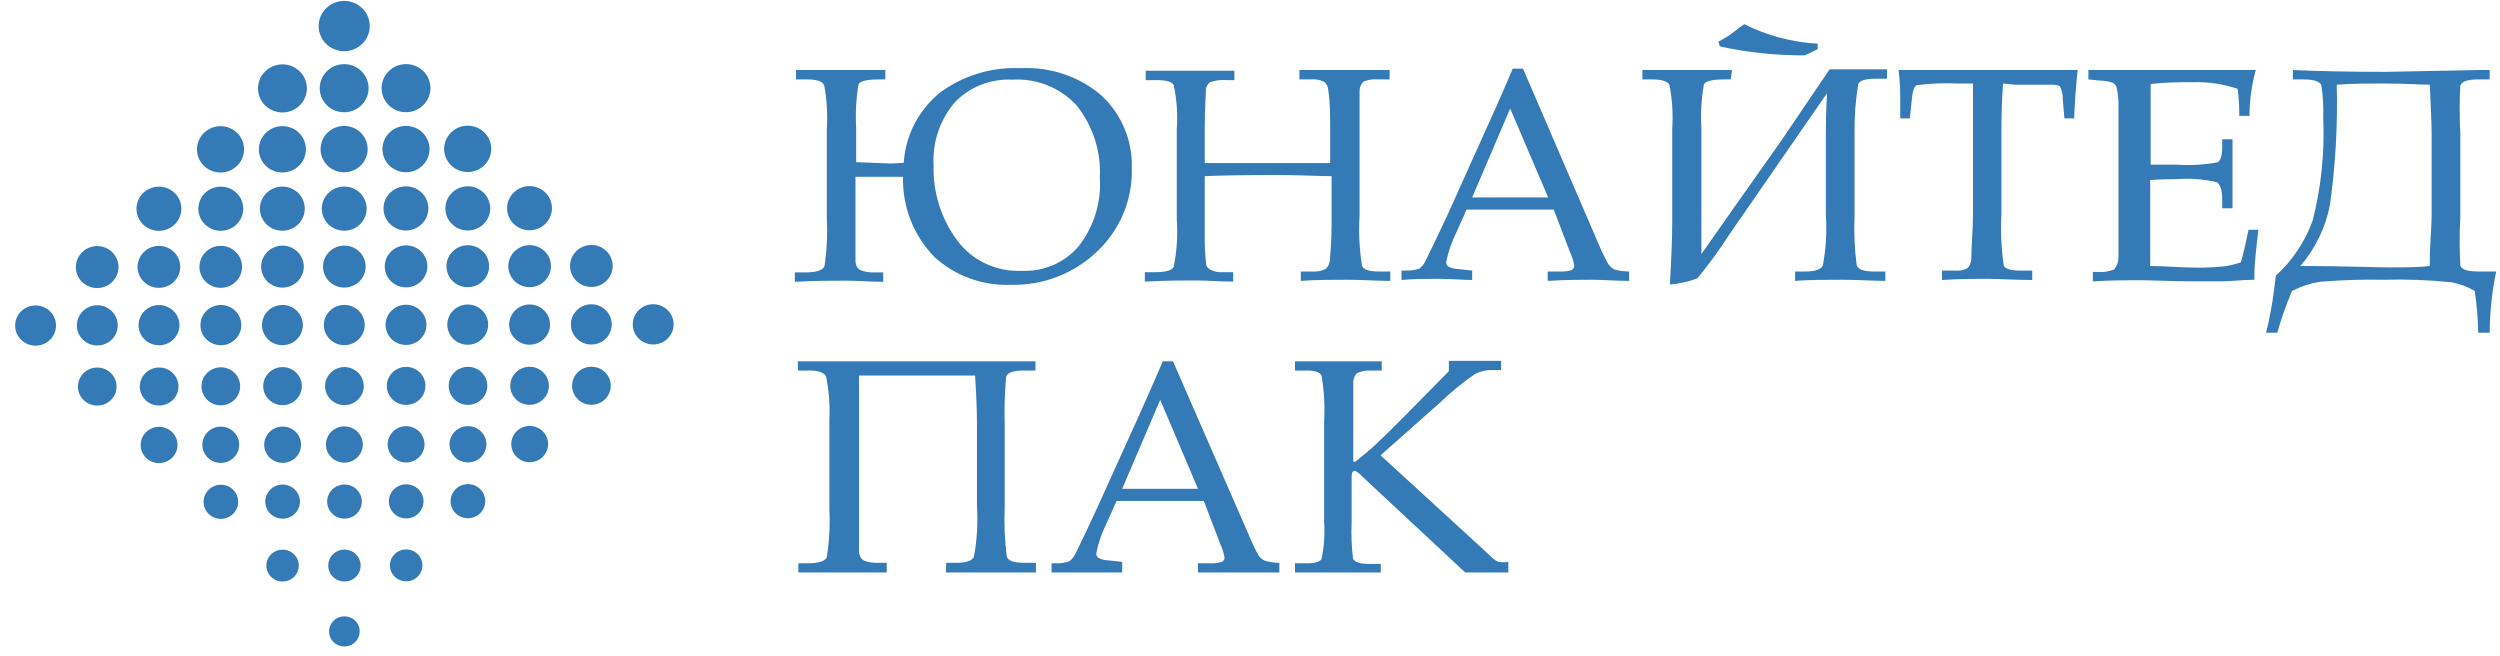 <svg width="160" height="42" viewBox="0 0 160 42" fill="none" xmlns="http://www.w3.org/2000/svg">
<path d="M23.183 2.805C23.822 2.176 23.823 1.157 23.185 0.529C22.547 -0.099 21.512 -0.098 20.873 0.531C20.234 1.16 20.234 2.178 20.872 2.806C21.509 3.434 22.544 3.434 23.183 2.805Z" fill="#337AB7"/>
<path d="M23.13 6.733C23.741 6.131 23.742 5.157 23.132 4.556C22.521 3.955 21.532 3.956 20.921 4.558C20.31 5.159 20.309 6.133 20.919 6.734C21.529 7.335 22.519 7.334 23.13 6.733Z" fill="#337AB7"/>
<path d="M23.088 10.591C23.677 10.011 23.677 9.072 23.089 8.494C22.501 7.915 21.547 7.915 20.959 8.495C20.37 9.075 20.369 10.014 20.957 10.592C21.545 11.171 22.499 11.171 23.088 10.591Z" fill="#337AB7"/>
<path d="M23.045 14.351C23.606 13.798 23.606 12.904 23.046 12.352C22.486 11.801 21.577 11.801 21.016 12.354C20.455 12.906 20.454 13.8 21.015 14.352C21.575 14.903 22.484 14.903 23.045 14.351Z" fill="#337AB7"/>
<path d="M23.001 18.011C23.535 17.486 23.535 16.636 23.003 16.112C22.47 15.588 21.606 15.588 21.073 16.113C20.54 16.638 20.539 17.488 21.072 18.013C21.604 18.537 22.468 18.536 23.001 18.011Z" fill="#337AB7"/>
<path d="M22.959 21.711C23.47 21.208 23.471 20.393 22.96 19.891C22.45 19.389 21.622 19.389 21.111 19.892C20.6 20.395 20.6 21.21 21.11 21.713C21.62 22.215 22.448 22.214 22.959 21.711Z" fill="#337AB7"/>
<path d="M22.916 25.57C23.399 25.094 23.4 24.323 22.917 23.848C22.435 23.373 21.652 23.374 21.168 23.85C20.685 24.325 20.685 25.096 21.167 25.571C21.65 26.046 22.433 26.046 22.916 25.57Z" fill="#337AB7"/>
<path d="M22.874 29.27C23.335 28.816 23.335 28.081 22.875 27.628C22.414 27.175 21.668 27.175 21.206 27.629C20.745 28.083 20.745 28.818 21.205 29.271C21.666 29.724 22.413 29.724 22.874 29.27Z" fill="#337AB7"/>
<path d="M22.831 32.871C23.264 32.445 23.264 31.754 22.832 31.328C22.399 30.902 21.697 30.902 21.264 31.329C20.831 31.755 20.83 32.446 21.263 32.872C21.695 33.298 22.397 33.298 22.831 32.871Z" fill="#337AB7"/>
<path d="M22.777 36.918C23.183 36.519 23.183 35.872 22.779 35.473C22.374 35.075 21.717 35.075 21.311 35.474C20.906 35.873 20.905 36.52 21.31 36.919C21.715 37.317 22.372 37.317 22.777 36.918Z" fill="#337AB7"/>
<path d="M22.734 41.093C23.117 40.716 23.118 40.104 22.735 39.727C22.352 39.351 21.732 39.351 21.348 39.728C20.965 40.106 20.965 40.717 21.347 41.094C21.73 41.471 22.351 41.47 22.734 41.093Z" fill="#337AB7"/>
<path d="M19.181 6.745C19.792 6.144 19.793 5.169 19.182 4.569C18.572 3.968 17.582 3.969 16.971 4.57C16.36 5.171 16.36 6.146 16.97 6.747C17.58 7.347 18.57 7.347 19.181 6.745Z" fill="#337AB7"/>
<path d="M19.138 10.604C19.726 10.024 19.727 9.085 19.139 8.506C18.551 7.928 17.597 7.928 17.008 8.508C16.42 9.087 16.419 10.026 17.007 10.605C17.595 11.184 18.549 11.183 19.138 10.604Z" fill="#337AB7"/>
<path d="M19.085 14.353C19.646 13.801 19.646 12.906 19.086 12.355C18.526 11.803 17.617 11.804 17.056 12.356C16.495 12.908 16.494 13.803 17.055 14.355C17.615 14.906 18.524 14.905 19.085 14.353Z" fill="#337AB7"/>
<path d="M19.043 18.014C19.576 17.489 19.576 16.639 19.044 16.114C18.511 15.59 17.647 15.591 17.114 16.116C16.581 16.64 16.58 17.491 17.113 18.015C17.645 18.539 18.509 18.539 19.043 18.014Z" fill="#337AB7"/>
<path d="M18.999 21.714C19.51 21.211 19.511 20.396 19 19.894C18.49 19.391 17.662 19.392 17.151 19.895C16.64 20.398 16.64 21.213 17.15 21.715C17.66 22.218 18.488 22.217 18.999 21.714Z" fill="#337AB7"/>
<path d="M18.956 25.573C19.439 25.097 19.44 24.326 18.957 23.851C18.475 23.376 17.692 23.377 17.209 23.852C16.725 24.328 16.725 25.099 17.207 25.574C17.69 26.049 18.473 26.048 18.956 25.573Z" fill="#337AB7"/>
<path d="M18.923 29.283C19.384 28.829 19.385 28.093 18.925 27.64C18.464 27.187 17.717 27.188 17.256 27.642C16.795 28.095 16.795 28.831 17.255 29.284C17.715 29.737 18.462 29.736 18.923 29.283Z" fill="#337AB7"/>
<path d="M18.871 32.874C19.304 32.447 19.304 31.756 18.872 31.331C18.439 30.905 17.737 30.905 17.304 31.332C16.87 31.758 16.87 32.449 17.303 32.875C17.735 33.301 18.437 33.3 18.871 32.874Z" fill="#337AB7"/>
<path d="M18.818 36.92C19.223 36.521 19.224 35.875 18.819 35.476C18.414 35.077 17.757 35.078 17.351 35.477C16.946 35.876 16.945 36.523 17.35 36.922C17.755 37.32 18.412 37.32 18.818 36.92Z" fill="#337AB7"/>
<path d="M15.178 10.606C15.766 10.027 15.767 9.088 15.179 8.509C14.591 7.93 13.637 7.931 13.049 8.51C12.46 9.09 12.459 10.029 13.047 10.608C13.635 11.187 14.589 11.186 15.178 10.606Z" fill="#337AB7"/>
<path d="M15.145 14.356C15.706 13.804 15.707 12.909 15.147 12.357C14.586 11.806 13.678 11.807 13.116 12.359C12.556 12.911 12.555 13.806 13.115 14.357C13.675 14.909 14.584 14.908 15.145 14.356Z" fill="#337AB7"/>
<path d="M15.092 18.026C15.626 17.502 15.626 16.651 15.094 16.127C14.561 15.603 13.697 15.603 13.164 16.128C12.631 16.653 12.63 17.504 13.163 18.028C13.695 18.552 14.559 18.551 15.092 18.026Z" fill="#337AB7"/>
<path d="M15.06 21.717C15.571 21.214 15.571 20.399 15.061 19.896C14.551 19.394 13.723 19.395 13.212 19.898C12.701 20.401 12.7 21.216 13.21 21.718C13.721 22.22 14.549 22.22 15.06 21.717Z" fill="#337AB7"/>
<path d="M15.007 25.585C15.49 25.11 15.491 24.339 15.008 23.864C14.525 23.389 13.742 23.389 13.259 23.865C12.776 24.341 12.775 25.111 13.258 25.586C13.741 26.061 14.524 26.061 15.007 25.585Z" fill="#337AB7"/>
<path d="M14.963 29.285C15.425 28.831 15.425 28.096 14.965 27.643C14.504 27.19 13.757 27.19 13.296 27.644C12.835 28.098 12.835 28.833 13.295 29.287C13.755 29.74 14.502 29.739 14.963 29.285Z" fill="#337AB7"/>
<path d="M14.921 32.887C15.354 32.46 15.355 31.769 14.922 31.343C14.49 30.917 13.788 30.918 13.354 31.344C12.921 31.771 12.921 32.462 13.354 32.888C13.786 33.314 14.488 33.313 14.921 32.887Z" fill="#337AB7"/>
<path d="M11.185 14.359C11.746 13.807 11.747 12.912 11.187 12.36C10.626 11.809 9.718 11.809 9.156 12.362C8.596 12.914 8.595 13.809 9.155 14.36C9.715 14.912 10.624 14.911 11.185 14.359Z" fill="#337AB7"/>
<path d="M11.133 18.029C11.666 17.504 11.667 16.654 11.135 16.13C10.602 15.605 9.738 15.606 9.205 16.131C8.672 16.656 8.671 17.506 9.204 18.03C9.736 18.555 10.6 18.554 11.133 18.029Z" fill="#337AB7"/>
<path d="M11.1 21.719C11.611 21.216 11.611 20.401 11.101 19.899C10.591 19.397 9.763 19.397 9.252 19.9C8.741 20.403 8.74 21.218 9.251 21.721C9.761 22.223 10.589 22.222 11.1 21.719Z" fill="#337AB7"/>
<path d="M11.058 25.598C11.541 25.122 11.541 24.351 11.059 23.876C10.576 23.401 9.793 23.402 9.31 23.878C8.827 24.353 8.826 25.124 9.309 25.599C9.791 26.074 10.574 26.073 11.058 25.598Z" fill="#337AB7"/>
<path d="M11.014 29.298C11.475 28.844 11.476 28.109 11.015 27.655C10.555 27.202 9.808 27.203 9.347 27.657C8.886 28.11 8.886 28.846 9.346 29.299C9.806 29.752 10.553 29.752 11.014 29.298Z" fill="#337AB7"/>
<path d="M7.183 18.042C7.716 17.517 7.717 16.666 7.184 16.142C6.652 15.618 5.788 15.619 5.255 16.143C4.722 16.668 4.721 17.519 5.253 18.043C5.786 18.567 6.65 18.567 7.183 18.042Z" fill="#337AB7"/>
<path d="M7.151 21.732C7.662 21.229 7.662 20.414 7.152 19.912C6.642 19.409 5.814 19.41 5.303 19.913C4.792 20.416 4.791 21.231 5.301 21.733C5.812 22.236 6.64 22.235 7.151 21.732Z" fill="#337AB7"/>
<path d="M7.098 25.6C7.581 25.125 7.581 24.354 7.099 23.879C6.616 23.404 5.833 23.404 5.35 23.88C4.867 24.356 4.866 25.127 5.349 25.602C5.831 26.077 6.614 26.076 7.098 25.6Z" fill="#337AB7"/>
<path d="M3.2 21.745C3.711 21.241 3.712 20.427 3.202 19.924C2.691 19.422 1.863 19.422 1.352 19.925C0.841 20.428 0.841 21.244 1.351 21.746C1.861 22.248 2.689 22.248 3.2 21.745Z" fill="#337AB7"/>
<path d="M27.09 6.73C27.701 6.128 27.702 5.154 27.092 4.553C26.482 3.953 25.491 3.953 24.881 4.555C24.27 5.156 24.269 6.131 24.879 6.731C25.489 7.332 26.479 7.331 27.09 6.73Z" fill="#337AB7"/>
<path d="M27.048 10.588C27.637 10.009 27.637 9.07 27.049 8.491C26.461 7.912 25.507 7.913 24.919 8.492C24.33 9.072 24.329 10.011 24.917 10.59C25.505 11.168 26.459 11.168 27.048 10.588Z" fill="#337AB7"/>
<path d="M26.994 14.338C27.555 13.786 27.555 12.891 26.995 12.34C26.435 11.788 25.526 11.789 24.965 12.341C24.404 12.893 24.404 13.788 24.964 14.339C25.524 14.891 26.433 14.89 26.994 14.338Z" fill="#337AB7"/>
<path d="M26.952 17.999C27.485 17.474 27.485 16.623 26.953 16.099C26.421 15.575 25.556 15.575 25.023 16.1C24.49 16.625 24.49 17.476 25.022 18C25.555 18.524 26.419 18.524 26.952 17.999Z" fill="#337AB7"/>
<path d="M26.909 21.699C27.42 21.196 27.421 20.381 26.911 19.878C26.4 19.376 25.572 19.377 25.061 19.88C24.55 20.383 24.55 21.198 25.06 21.7C25.57 22.202 26.398 22.202 26.909 21.699Z" fill="#337AB7"/>
<path d="M26.866 25.557C27.349 25.082 27.35 24.311 26.867 23.836C26.385 23.361 25.602 23.361 25.119 23.837C24.635 24.313 24.635 25.084 25.117 25.559C25.6 26.034 26.383 26.033 26.866 25.557Z" fill="#337AB7"/>
<path d="M26.823 29.258C27.284 28.804 27.284 28.068 26.824 27.615C26.364 27.162 25.617 27.163 25.156 27.616C24.695 28.07 24.694 28.805 25.154 29.259C25.615 29.712 26.362 29.711 26.823 29.258Z" fill="#337AB7"/>
<path d="M26.781 32.859C27.214 32.432 27.214 31.741 26.782 31.315C26.349 30.889 25.647 30.89 25.214 31.316C24.781 31.743 24.78 32.434 25.213 32.86C25.645 33.286 26.347 33.285 26.781 32.859Z" fill="#337AB7"/>
<path d="M26.728 36.905C27.133 36.506 27.134 35.859 26.729 35.461C26.324 35.062 25.667 35.062 25.261 35.462C24.856 35.861 24.855 36.508 25.26 36.906C25.665 37.305 26.322 37.304 26.728 36.905Z" fill="#337AB7"/>
<path d="M30.997 10.576C31.586 9.996 31.586 9.057 30.998 8.478C30.41 7.9 29.457 7.9 28.868 8.48C28.279 9.059 28.278 9.998 28.866 10.577C29.454 11.156 30.408 11.155 30.997 10.576Z" fill="#337AB7"/>
<path d="M30.954 14.335C31.515 13.783 31.515 12.888 30.955 12.337C30.395 11.785 29.486 11.786 28.925 12.338C28.364 12.89 28.363 13.785 28.924 14.337C29.484 14.888 30.393 14.888 30.954 14.335Z" fill="#337AB7"/>
<path d="M30.902 17.986C31.435 17.461 31.436 16.611 30.903 16.087C30.371 15.562 29.507 15.563 28.974 16.088C28.44 16.613 28.44 17.463 28.972 17.987C29.505 18.512 30.369 18.511 30.902 17.986Z" fill="#337AB7"/>
<path d="M30.858 21.686C31.37 21.183 31.37 20.368 30.86 19.866C30.349 19.363 29.522 19.364 29.011 19.867C28.5 20.37 28.499 21.185 29.009 21.688C29.52 22.19 30.348 22.189 30.858 21.686Z" fill="#337AB7"/>
<path d="M30.826 25.555C31.309 25.079 31.31 24.308 30.827 23.833C30.345 23.358 29.562 23.358 29.079 23.834C28.595 24.31 28.595 25.081 29.077 25.556C29.56 26.031 30.343 26.03 30.826 25.555Z" fill="#337AB7"/>
<path d="M30.783 29.255C31.244 28.801 31.244 28.066 30.784 27.612C30.324 27.159 29.577 27.16 29.116 27.614C28.655 28.067 28.654 28.803 29.114 29.256C29.575 29.709 30.322 29.709 30.783 29.255Z" fill="#337AB7"/>
<path d="M30.73 32.846C31.163 32.42 31.164 31.729 30.731 31.303C30.298 30.877 29.596 30.877 29.163 31.304C28.73 31.73 28.729 32.421 29.162 32.847C29.595 33.273 30.297 33.273 30.73 32.846Z" fill="#337AB7"/>
<path d="M34.904 14.323C35.465 13.77 35.466 12.876 34.905 12.324C34.345 11.773 33.436 11.773 32.875 12.326C32.314 12.878 32.314 13.773 32.874 14.324C33.434 14.876 34.343 14.875 34.904 14.323Z" fill="#337AB7"/>
<path d="M34.861 17.983C35.394 17.458 35.395 16.608 34.862 16.084C34.33 15.56 33.466 15.56 32.932 16.085C32.399 16.61 32.399 17.46 32.931 17.985C33.464 18.509 34.328 18.508 34.861 17.983Z" fill="#337AB7"/>
<path d="M34.819 21.684C35.33 21.18 35.33 20.366 34.82 19.863C34.309 19.361 33.481 19.361 32.971 19.864C32.46 20.367 32.459 21.183 32.969 21.685C33.48 22.187 34.307 22.187 34.819 21.684Z" fill="#337AB7"/>
<path d="M34.766 25.552C35.249 25.076 35.249 24.305 34.767 23.831C34.284 23.355 33.501 23.356 33.018 23.832C32.535 24.307 32.534 25.078 33.017 25.553C33.499 26.028 34.282 26.028 34.766 25.552Z" fill="#337AB7"/>
<path d="M34.733 29.242C35.194 28.788 35.194 28.053 34.734 27.6C34.274 27.147 33.527 27.147 33.066 27.601C32.605 28.055 32.604 28.79 33.065 29.243C33.525 29.696 34.272 29.696 34.733 29.242Z" fill="#337AB7"/>
<path d="M38.811 17.971C39.344 17.446 39.345 16.595 38.812 16.071C38.28 15.547 37.416 15.548 36.883 16.073C36.349 16.597 36.349 17.448 36.881 17.972C37.414 18.496 38.278 18.496 38.811 17.971Z" fill="#337AB7"/>
<path d="M38.768 21.671C39.279 21.168 39.279 20.353 38.769 19.851C38.259 19.348 37.431 19.349 36.92 19.852C36.409 20.355 36.408 21.17 36.919 21.672C37.429 22.175 38.257 22.174 38.768 21.671Z" fill="#337AB7"/>
<path d="M38.725 25.549C39.209 25.074 39.209 24.303 38.727 23.828C38.244 23.353 37.461 23.353 36.978 23.829C36.495 24.305 36.494 25.075 36.977 25.55C37.459 26.026 38.242 26.025 38.725 25.549Z" fill="#337AB7"/>
<path d="M42.728 21.668C43.239 21.165 43.239 20.35 42.729 19.848C42.219 19.346 41.391 19.346 40.88 19.849C40.369 20.352 40.368 21.167 40.878 21.669C41.389 22.172 42.217 22.171 42.728 21.668Z" fill="#337AB7"/>
<path d="M57.84 10.422C57.892 9.559 58.124 8.714 58.522 7.942C58.92 7.17 59.475 6.487 60.153 5.934C61.642 4.828 63.481 4.272 65.346 4.364C67.234 4.267 69.087 4.898 70.508 6.124C71.138 6.715 71.635 7.429 71.966 8.22C72.298 9.01 72.457 9.861 72.433 10.716C72.47 11.717 72.291 12.714 71.908 13.642C71.524 14.569 70.946 15.407 70.21 16.099C69.481 16.799 68.617 17.347 67.668 17.712C66.72 18.078 65.707 18.252 64.689 18.227C62.894 18.297 61.144 17.664 59.824 16.466C59.155 15.784 58.63 14.977 58.282 14.093C57.934 13.209 57.768 12.265 57.795 11.317H57.049H56.347H54.751V13.987C54.751 14.442 54.751 14.985 54.751 15.601V16.642C54.751 16.994 54.87 17.214 55.109 17.302C55.352 17.394 55.61 17.439 55.87 17.434H56.527V18.036C55.751 18.036 54.945 17.962 54.094 17.962C53.244 17.962 52.199 17.962 50.871 18.036V17.434H51.543C52.244 17.434 52.662 17.302 52.766 17.038C52.919 16.029 52.969 15.007 52.915 13.987V8.222C52.975 7.3 52.919 6.374 52.751 5.464C52.632 5.2 52.274 5.083 51.662 5.083H50.946V4.482C51.945 4.482 52.856 4.482 53.676 4.482C54.825 4.482 55.795 4.482 56.661 4.482V5.083H56.243C55.487 5.083 55.054 5.186 54.945 5.391C54.79 6.327 54.74 7.276 54.796 8.222V10.379L57.049 10.466L57.84 10.422ZM64.808 5.098C64.118 5.06 63.427 5.172 62.785 5.426C62.143 5.679 61.565 6.068 61.093 6.565C60.147 7.685 59.667 9.116 59.75 10.569C59.697 12.286 60.221 13.972 61.242 15.366C61.711 16.005 62.335 16.519 63.056 16.862C63.778 17.205 64.575 17.366 65.375 17.332C66.07 17.366 66.764 17.241 67.401 16.966C68.038 16.691 68.602 16.274 69.046 15.747C70.02 14.488 70.497 12.925 70.389 11.347C70.475 9.684 69.945 8.048 68.897 6.741C68.384 6.183 67.751 5.746 67.043 5.462C66.335 5.177 65.571 5.053 64.808 5.098Z" fill="#337AB7"/>
<path d="M77.103 11.274V13.914C77.103 14.369 77.103 14.911 77.103 15.527C77.112 16.018 77.147 16.508 77.208 16.994C77.265 17.118 77.366 17.217 77.492 17.273C77.732 17.39 78 17.44 78.267 17.42H78.924V18.021C78.088 18.021 77.283 17.948 76.507 17.948C75.731 17.948 74.671 17.948 73.269 18.021V17.42H73.925C74.612 17.42 74.999 17.302 75.119 17.082C75.321 16.069 75.386 15.033 75.313 14.002V8.281C75.382 7.333 75.317 6.38 75.119 5.45C74.999 5.23 74.641 5.127 74.044 5.127H73.328V4.526C74.388 4.526 75.373 4.526 76.313 4.526C77.253 4.526 78.118 4.526 78.999 4.526V5.127H78.551C78.177 5.093 77.801 5.138 77.447 5.259C77.372 5.315 77.309 5.386 77.263 5.466C77.216 5.547 77.188 5.636 77.178 5.729C77.178 6.081 77.103 6.917 77.103 8.266V10.437C78.252 10.437 79.715 10.437 81.476 10.437C82.968 10.437 84.192 10.437 85.132 10.437V8.53C85.132 7.445 85.132 6.535 85.012 5.802C85.012 5.697 84.99 5.593 84.946 5.497C84.902 5.401 84.839 5.315 84.759 5.244C84.478 5.104 84.161 5.047 83.848 5.083H83.162V4.482C84.147 4.482 85.072 4.482 85.952 4.482C86.833 4.482 87.892 4.482 88.937 4.482V5.083H88.205C87.88 5.05 87.55 5.101 87.251 5.23C87.171 5.309 87.109 5.403 87.069 5.507C87.027 5.61 87.008 5.72 87.012 5.831C87.012 6.11 87.012 7.019 87.012 8.545V13.797C86.945 14.88 86.999 15.967 87.176 17.038C87.28 17.259 87.639 17.376 88.236 17.376H88.981V17.977C88.101 17.977 87.176 17.904 86.236 17.904C85.296 17.904 84.147 17.904 83.251 17.977V17.376H83.908C84.23 17.409 84.556 17.353 84.848 17.215C84.933 17.132 85.001 17.034 85.047 16.926C85.094 16.817 85.117 16.701 85.117 16.584C85.201 15.637 85.236 14.688 85.221 13.738V11.274C84.311 11.274 83.162 11.2 81.744 11.2C79.655 11.2 78.133 11.229 77.103 11.274Z" fill="#337AB7"/>
<path d="M99.442 13.415H93.861L93.204 14.882C92.91 15.473 92.695 16.1 92.562 16.745C92.554 16.802 92.56 16.86 92.581 16.914C92.602 16.968 92.637 17.016 92.682 17.053C92.87 17.155 93.079 17.21 93.294 17.214L94.219 17.317V17.919C93.607 17.919 92.906 17.845 92.13 17.845C91.354 17.845 90.399 17.845 89.697 17.919V17.317H89.981C90.281 17.328 90.579 17.284 90.861 17.185C91.048 17.026 91.192 16.825 91.279 16.598C91.727 15.689 92.204 14.706 92.682 13.665L95.323 7.797C96.039 6.227 96.517 5.098 96.815 4.394H97.472L102.277 15.542C102.469 16.009 102.688 16.464 102.933 16.906C103.035 17.041 103.161 17.156 103.307 17.244C103.618 17.328 103.939 17.372 104.262 17.376V17.977C103.426 17.977 102.635 17.904 101.874 17.904C101.113 17.904 100.233 17.904 99.053 17.977V17.376H100.009C100.212 17.377 100.414 17.342 100.606 17.273C100.652 17.245 100.689 17.206 100.716 17.16C100.741 17.114 100.755 17.062 100.755 17.009C100.7 16.7 100.605 16.399 100.472 16.114L99.442 13.415ZM94.219 12.638H99.084L96.652 6.946L94.219 12.638Z" fill="#337AB7"/>
<path d="M110.769 5.083H110.351C109.594 5.083 109.162 5.186 109.052 5.391C108.887 6.326 108.832 7.276 108.888 8.222V16.261L110.948 13.327L113.932 9.102L117.095 4.438H118.588H120.767V5.039H120.035C119.393 5.039 119.02 5.156 118.93 5.376C118.756 6.419 118.675 7.474 118.692 8.53V13.797C118.645 14.86 118.69 15.924 118.827 16.98C118.916 17.244 119.289 17.376 119.93 17.376H120.662V17.977C119.871 17.977 118.946 17.904 117.871 17.904C116.797 17.904 115.768 17.904 114.887 17.977V17.376H115.544C116.17 17.376 116.543 17.244 116.663 16.994C116.862 15.921 116.927 14.827 116.856 13.738V8.53C116.856 8.032 116.857 7.181 116.931 5.963L110.693 14.985C110.061 15.965 109.374 16.91 108.634 17.816C108.068 18.023 107.476 18.157 106.873 18.212C106.963 16.657 107.023 15.278 107.023 14.09V8.222C107.084 7.29 107.024 6.353 106.844 5.435C106.71 5.2 106.352 5.083 105.754 5.083H105.113V4.482C106.113 4.482 107.023 4.482 107.858 4.482C108.992 4.482 109.963 4.482 110.843 4.482L110.769 5.083ZM110.067 2.971L109.977 2.663C110.382 2.46 110.762 2.214 111.111 1.929C111.278 1.793 111.452 1.665 111.634 1.548C113.095 2.281 114.696 2.706 116.334 2.795V3.147L115.513 3.543C113.682 3.552 111.855 3.36 110.067 2.971Z" fill="#337AB7"/>
<path d="M128.197 5.347C128.123 6.286 128.092 7.283 128.092 8.281V13.679C128.031 14.791 128.082 15.907 128.242 17.009C128.346 17.215 128.704 17.317 129.346 17.317H130.063V17.919C128.928 17.919 127.958 17.845 127.167 17.845C126.377 17.845 125.406 17.845 124.287 17.919V17.317H125.108C125.392 17.347 125.678 17.29 125.929 17.156C126.087 16.971 126.172 16.737 126.167 16.496C126.167 15.762 126.272 14.809 126.272 13.562V8.281C126.272 7.21 126.272 6.227 126.272 5.347H125.302C124.425 5.304 123.546 5.338 122.676 5.45C122.512 5.523 122.407 5.802 122.363 6.301L122.228 7.577H121.616V6.447C121.616 5.993 121.616 5.332 121.512 4.482H127.63H132.972C132.853 5.553 132.778 6.579 132.748 7.577H132.122L132.017 6.33C132.027 6.066 131.971 5.804 131.853 5.567C131.853 5.479 131.629 5.435 131.39 5.421C130.674 5.421 129.898 5.421 128.973 5.421L128.197 5.347Z" fill="#337AB7"/>
<path d="M137.612 11.523V15.19C137.612 16.026 137.612 16.657 137.612 17.024C138.552 17.024 139.567 17.127 140.597 17.127C141.2 17.133 141.803 17.103 142.402 17.038C142.748 16.986 143.087 16.903 143.417 16.789C143.581 16.232 143.73 15.542 143.909 14.706H144.536C144.372 16.085 144.282 17.009 144.282 17.479V17.904C143.551 17.904 142.79 18.007 142.104 18.007H140.612C138.94 18.007 137.702 17.933 136.926 17.933C136.15 17.933 135.165 17.933 133.942 18.007V17.405H134.24C134.601 17.438 134.965 17.383 135.3 17.244C135.483 17.031 135.584 16.76 135.583 16.481C135.583 16.085 135.583 15.205 135.583 13.841V8.618C135.583 7.753 135.583 7.063 135.583 6.521C135.57 6.19 135.525 5.861 135.449 5.538C135.4 5.444 135.328 5.363 135.24 5.303C134.971 5.211 134.689 5.162 134.404 5.156L133.658 5.083V4.482H134.702H135.732C136.299 4.482 136.732 4.482 137.03 4.482H140.731H142.566C143.163 4.482 143.76 4.482 144.372 4.482C144.105 5.437 143.969 6.424 143.969 7.416H143.313C143.323 6.837 143.287 6.258 143.208 5.685C142.311 5.381 141.366 5.237 140.418 5.259C139.538 5.259 138.612 5.259 137.642 5.377C137.642 5.978 137.642 6.565 137.642 7.151V10.54C138.269 10.54 138.836 10.54 139.328 10.54C140.196 10.594 141.068 10.545 141.925 10.393C142.118 10.276 142.223 9.953 142.223 9.411V8.912H142.879C142.879 9.865 142.879 10.628 142.879 11.2C142.879 11.772 142.879 12.506 142.879 13.327H142.223V12.77C142.223 12.168 142.104 11.802 141.865 11.655C141.029 11.465 140.169 11.4 139.314 11.464C138.746 11.464 138.18 11.479 137.612 11.523Z" fill="#337AB7"/>
<path d="M146.686 18.623C146.317 19.493 146.004 20.385 145.745 21.293H145.029C145.253 20.394 145.423 19.483 145.537 18.564L145.656 17.64C146.723 16.667 147.532 15.454 148.014 14.105C148.562 11.943 148.788 9.714 148.685 7.489C148.709 6.847 148.674 6.203 148.58 5.567C148.58 5.23 148.133 5.083 147.432 5.083H146.745V4.482C148.327 4.555 150.327 4.599 152.714 4.599L158.593 4.482H159.339V5.083H158.609C157.907 5.083 157.519 5.215 157.459 5.509C157.404 6.52 157.404 7.534 157.459 8.545V13.899C157.404 14.911 157.404 15.924 157.459 16.936C157.459 17.229 157.892 17.376 158.609 17.376H159.757C159.487 18.665 159.347 19.977 159.339 21.293H158.609C158.59 20.399 158.516 19.507 158.385 18.623C157.927 18.348 157.42 18.159 156.893 18.065C155.45 17.917 153.999 17.863 152.55 17.904C151.185 17.876 149.821 17.92 148.461 18.036C147.841 18.136 147.241 18.334 146.686 18.623ZM155.505 5.421C154.923 5.421 154.013 5.347 152.759 5.347C151.505 5.347 150.551 5.347 149.551 5.421C149.619 7.99 149.475 10.561 149.118 13.107C148.84 14.552 148.188 15.901 147.223 17.024C150.043 17.024 151.923 17.112 152.878 17.112C153.834 17.112 154.818 17.112 155.505 17.024C155.505 15.557 155.624 14.471 155.624 13.943V8.53C155.624 8.002 155.579 6.961 155.505 5.406V5.421Z" fill="#337AB7"/>
<path d="M60.555 36.02H61.211C61.838 36.02 62.211 35.888 62.331 35.639C62.529 34.565 62.595 33.471 62.525 32.382V27.175C62.525 26.852 62.525 25.811 62.405 24.036C61.823 24.036 60.794 24.036 59.301 24.036C57.153 24.036 55.705 24.036 54.974 24.036C54.974 24.974 54.974 25.913 54.974 26.867V32.573C54.974 33.028 54.974 33.556 54.974 34.172V35.214C54.974 35.58 55.108 35.8 55.332 35.888C55.575 35.98 55.833 36.025 56.093 36.02H56.75V36.636C55.974 36.636 55.168 36.636 54.317 36.636H51.094V36.05H51.691C52.392 36.05 52.81 35.918 52.915 35.654C53.077 34.645 53.132 33.622 53.079 32.602V26.867C53.127 25.942 53.057 25.016 52.87 24.109C52.766 23.845 52.392 23.713 51.781 23.713H51.065V23.126H59.137H66.27V23.713H65.539C64.823 23.713 64.435 23.86 64.39 24.153C64.301 25.158 64.271 26.167 64.3 27.175V32.441C64.255 33.504 64.3 34.569 64.435 35.624C64.524 35.888 64.882 36.02 65.539 36.02H66.3V36.636C65.509 36.636 64.584 36.636 63.524 36.636C62.465 36.636 61.405 36.636 60.54 36.636L60.555 36.02Z" fill="#337AB7"/>
<path d="M77.044 32.06H71.463L70.806 33.526C70.51 34.117 70.295 34.743 70.165 35.389C70.156 35.447 70.163 35.505 70.184 35.559C70.205 35.613 70.239 35.66 70.284 35.697C70.472 35.799 70.682 35.854 70.896 35.859L71.821 35.962V36.636C71.195 36.636 70.508 36.636 69.732 36.636C68.956 36.636 67.956 36.636 67.3 36.636V36.05H67.583C67.878 36.063 68.172 36.018 68.449 35.918C68.641 35.761 68.79 35.559 68.882 35.331C69.329 34.421 69.792 33.443 70.269 32.397L72.925 26.529C73.627 24.96 74.119 23.83 74.418 23.126H75.074L79.894 34.172C80.084 34.644 80.303 35.105 80.551 35.551C80.644 35.689 80.773 35.8 80.924 35.874C81.232 35.973 81.554 36.023 81.879 36.02V36.636C81.043 36.636 80.252 36.636 79.491 36.636H76.671V36.05H77.626C77.829 36.049 78.031 36.014 78.223 35.947C78.269 35.919 78.306 35.88 78.333 35.834C78.359 35.788 78.372 35.736 78.372 35.683C78.317 35.374 78.222 35.073 78.088 34.788L77.044 32.06ZM71.821 31.282H76.671L74.254 25.59L71.821 31.282Z" fill="#337AB7"/>
<path d="M88.355 29.14L94.936 35.169L95.533 35.727C95.641 35.827 95.768 35.907 95.906 35.962C96.113 35.991 96.325 35.991 96.533 35.962V36.636C96.01 36.636 95.547 36.636 95.144 36.636C94.742 36.636 94.264 36.636 93.772 36.636L87.132 30.446C87.013 30.315 86.871 30.205 86.714 30.123C86.58 30.123 86.504 30.255 86.504 30.505V33.438C86.47 34.212 86.5 34.987 86.594 35.756C86.699 35.976 87.042 36.093 87.639 36.093H88.37V36.636C87.325 36.636 86.385 36.636 85.58 36.636C84.774 36.636 83.819 36.636 82.879 36.636V36.05H83.655C84.177 36.05 84.49 35.947 84.58 35.771C84.744 34.975 84.799 34.161 84.744 33.35V26.984C84.8 26.003 84.745 25.019 84.58 24.05C84.49 23.83 84.177 23.713 83.655 23.713H82.879V23.126C84.058 23.126 84.908 23.126 85.445 23.126H88.43V23.713H87.669C87.379 23.705 87.094 23.765 86.833 23.889C86.687 24.051 86.608 24.26 86.609 24.476C86.609 24.769 86.609 25.605 86.609 26.984V29.551H86.743C87.28 29.126 87.728 28.744 88.101 28.392C88.475 28.04 89.116 27.424 89.981 26.544L92.727 23.757V23.097C93.429 23.097 94.011 23.097 94.473 23.097C94.936 23.097 95.488 23.097 96.07 23.097V23.683H95.562C95.153 23.669 94.746 23.76 94.383 23.948C93.588 24.499 92.84 25.112 92.145 25.781L88.355 29.14Z" fill="#337AB7"/>
</svg>
